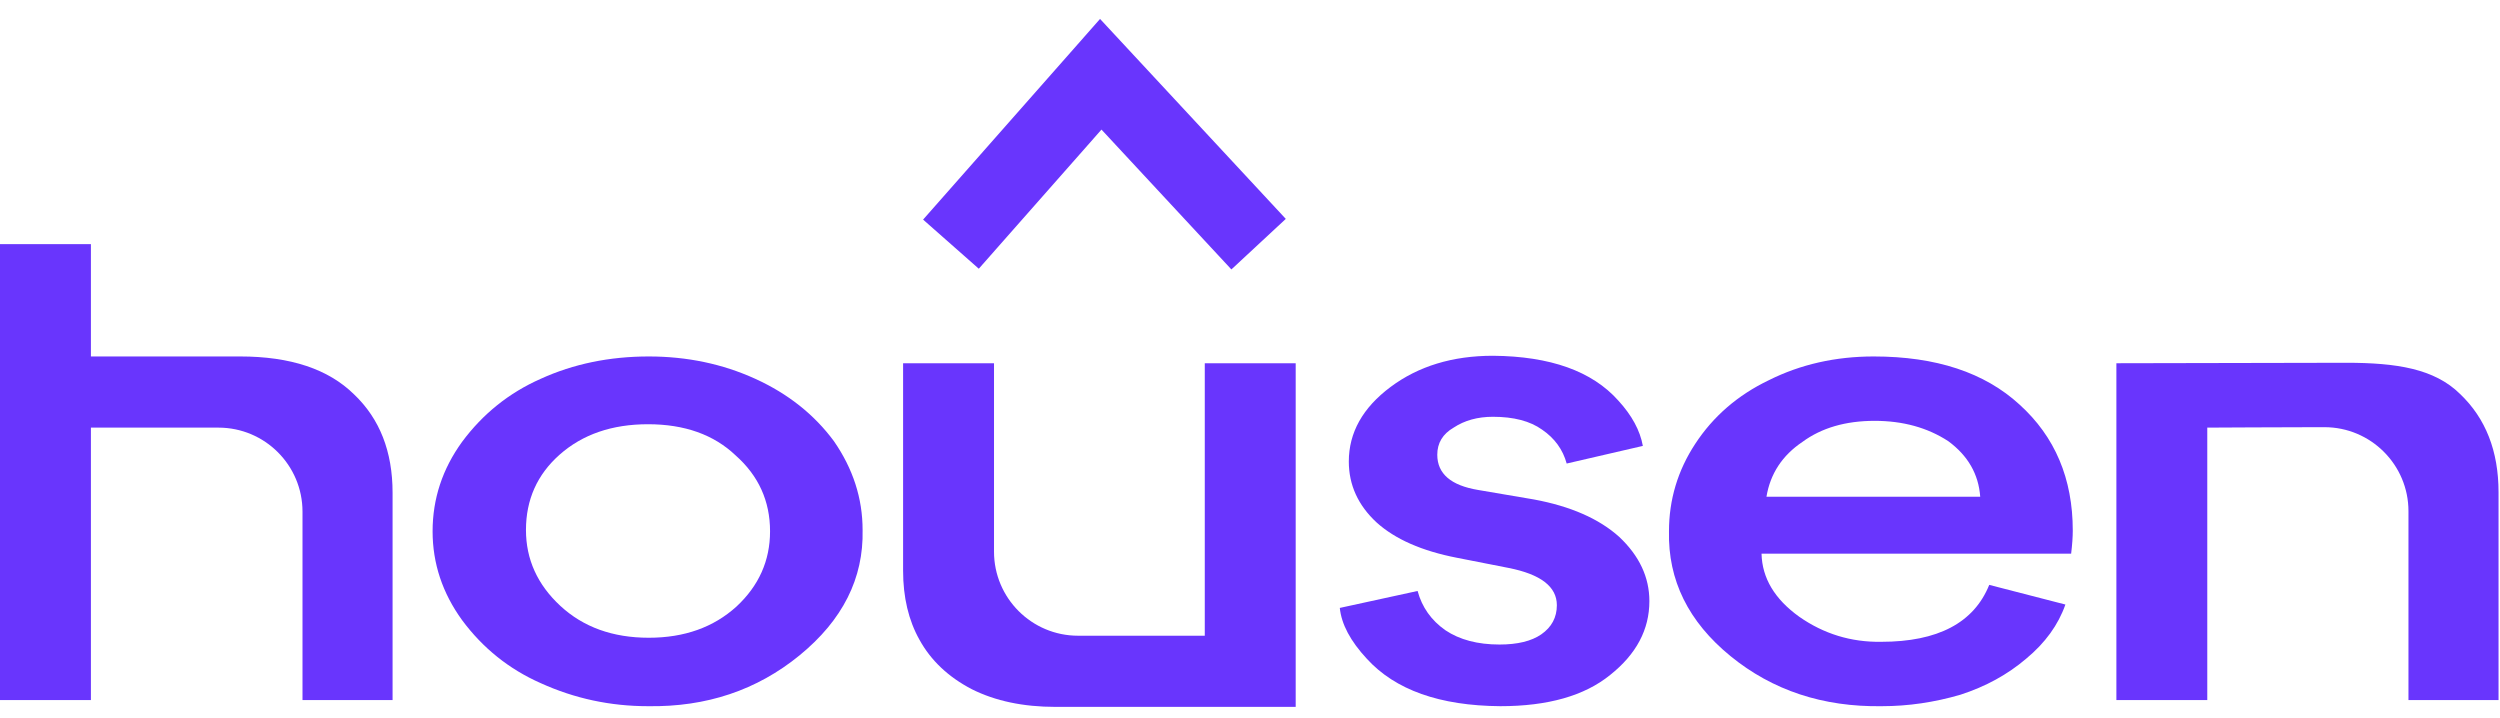 <svg width="101" height="29" viewBox="0 0 101 29" fill="none" xmlns="http://www.w3.org/2000/svg">
<path d="M12.221 28.284V20.671C12.221 18.796 10.7 17.276 8.825 17.276C8.739 17.276 8.657 17.276 8.581 17.276C7.412 17.276 3.673 17.276 3.673 17.276C3.673 17.276 3.673 19.658 3.673 20.699V28.284H0V9.864H3.673V14.401C3.673 14.401 7.993 14.401 9.706 14.401C11.735 14.401 13.268 14.912 14.305 15.934C15.342 16.92 15.86 18.243 15.86 19.905V28.284H12.221Z" fill="#6935FD"/>
<path d="M17.477 21.466C17.477 20.151 17.874 18.946 18.668 17.851C19.507 16.719 20.566 15.87 21.845 15.304C23.168 14.702 24.624 14.401 26.212 14.401C27.757 14.401 29.191 14.702 30.514 15.304C31.837 15.907 32.896 16.747 33.691 17.824C34.462 18.937 34.849 20.133 34.849 21.411C34.893 23.364 34.043 25.053 32.301 26.477C30.58 27.882 28.54 28.567 26.179 28.53C24.657 28.53 23.212 28.22 21.845 27.599C20.566 27.034 19.507 26.185 18.668 25.053C17.874 23.957 17.477 22.762 17.477 21.466ZM21.249 21.411C21.249 22.597 21.712 23.62 22.639 24.478C23.566 25.336 24.757 25.765 26.212 25.765C27.646 25.765 28.826 25.345 29.753 24.505C30.657 23.665 31.11 22.652 31.11 21.466C31.11 20.242 30.646 19.22 29.72 18.399C28.837 17.559 27.657 17.139 26.179 17.139C24.724 17.139 23.532 17.55 22.606 18.371C21.701 19.174 21.249 20.188 21.249 21.411Z" fill="#6935FD"/>
<path d="M40.158 14.675V22.287C40.158 24.162 41.679 25.683 43.554 25.683C43.628 25.683 43.699 25.683 43.765 25.683C44.934 25.683 48.673 25.683 48.673 25.683C48.673 25.683 48.673 23.3 48.673 22.26V14.675H52.346V28.558C52.346 28.558 46.337 28.558 42.64 28.558C41.338 28.558 40.213 28.32 39.265 27.846C38.316 27.353 37.61 26.687 37.147 25.847C36.706 25.062 36.485 24.131 36.485 23.054V14.675H40.158Z" fill="#6935FD"/>
<path d="M60.613 28.53C58.165 28.512 56.367 27.873 55.22 26.614C54.558 25.902 54.194 25.217 54.128 24.56L57.271 23.875C57.448 24.532 57.823 25.062 58.396 25.463C58.97 25.847 59.698 26.039 60.58 26.039C61.308 26.039 61.871 25.902 62.268 25.628C62.687 25.336 62.897 24.943 62.897 24.45C62.897 23.702 62.246 23.2 60.944 22.944L58.86 22.534C57.448 22.26 56.367 21.785 55.617 21.11C54.867 20.416 54.492 19.594 54.492 18.645C54.492 17.477 55.054 16.473 56.179 15.633C57.304 14.793 58.683 14.373 60.316 14.373C62.632 14.392 64.319 14.994 65.378 16.181C65.93 16.783 66.26 17.395 66.371 18.015L63.294 18.727C63.139 18.161 62.808 17.705 62.301 17.358C61.816 17.011 61.154 16.838 60.316 16.838C59.698 16.838 59.169 16.984 58.727 17.276C58.286 17.532 58.066 17.897 58.066 18.371C58.066 19.138 58.617 19.613 59.72 19.795L61.97 20.178C63.448 20.452 64.595 20.954 65.411 21.685C66.227 22.451 66.635 23.319 66.635 24.286C66.635 25.436 66.106 26.431 65.047 27.271C64.01 28.111 62.532 28.53 60.613 28.53Z" fill="#6935FD"/>
<path d="M83.674 22.369H71.166C71.189 23.355 71.696 24.204 72.689 24.916C73.681 25.61 74.784 25.947 75.997 25.929C78.291 25.929 79.747 25.162 80.365 23.629L83.442 24.423C83.155 25.244 82.626 25.975 81.854 26.614C81.104 27.253 80.222 27.736 79.207 28.065C78.148 28.375 77.089 28.53 76.03 28.53C73.648 28.567 71.608 27.892 69.909 26.504C68.211 25.117 67.383 23.437 67.427 21.466C67.427 20.188 67.78 19.01 68.486 17.933C69.214 16.82 70.207 15.961 71.464 15.359C72.744 14.72 74.155 14.401 75.7 14.401C78.214 14.401 80.177 15.049 81.589 16.345C83.023 17.641 83.74 19.339 83.74 21.438C83.74 21.694 83.718 22.004 83.674 22.369ZM75.733 17.002C74.564 17.002 73.593 17.285 72.821 17.851C72.005 18.399 71.519 19.138 71.365 20.069H80.001C79.935 19.156 79.505 18.408 78.711 17.824C77.872 17.276 76.88 17.002 75.733 17.002Z" fill="#6935FD"/>
<path d="M97.302 28.283V20.653C97.302 18.778 95.781 17.258 93.906 17.258C93.82 17.258 93.738 17.258 93.662 17.258C92.493 17.258 89.174 17.276 89.174 17.276C89.174 17.276 89.174 19.658 89.174 20.699V28.284H85.502V14.675C89.199 14.675 91.068 14.656 94.787 14.656C96.816 14.656 98.349 14.893 99.386 15.916C100.423 16.902 100.941 18.225 100.941 19.887V28.283H97.302Z" fill="#6935FD"/>
<path d="M50.847 9.864L44.471 3L38.418 9.864" stroke="#6935FD" stroke-width="3"/>
</svg>
